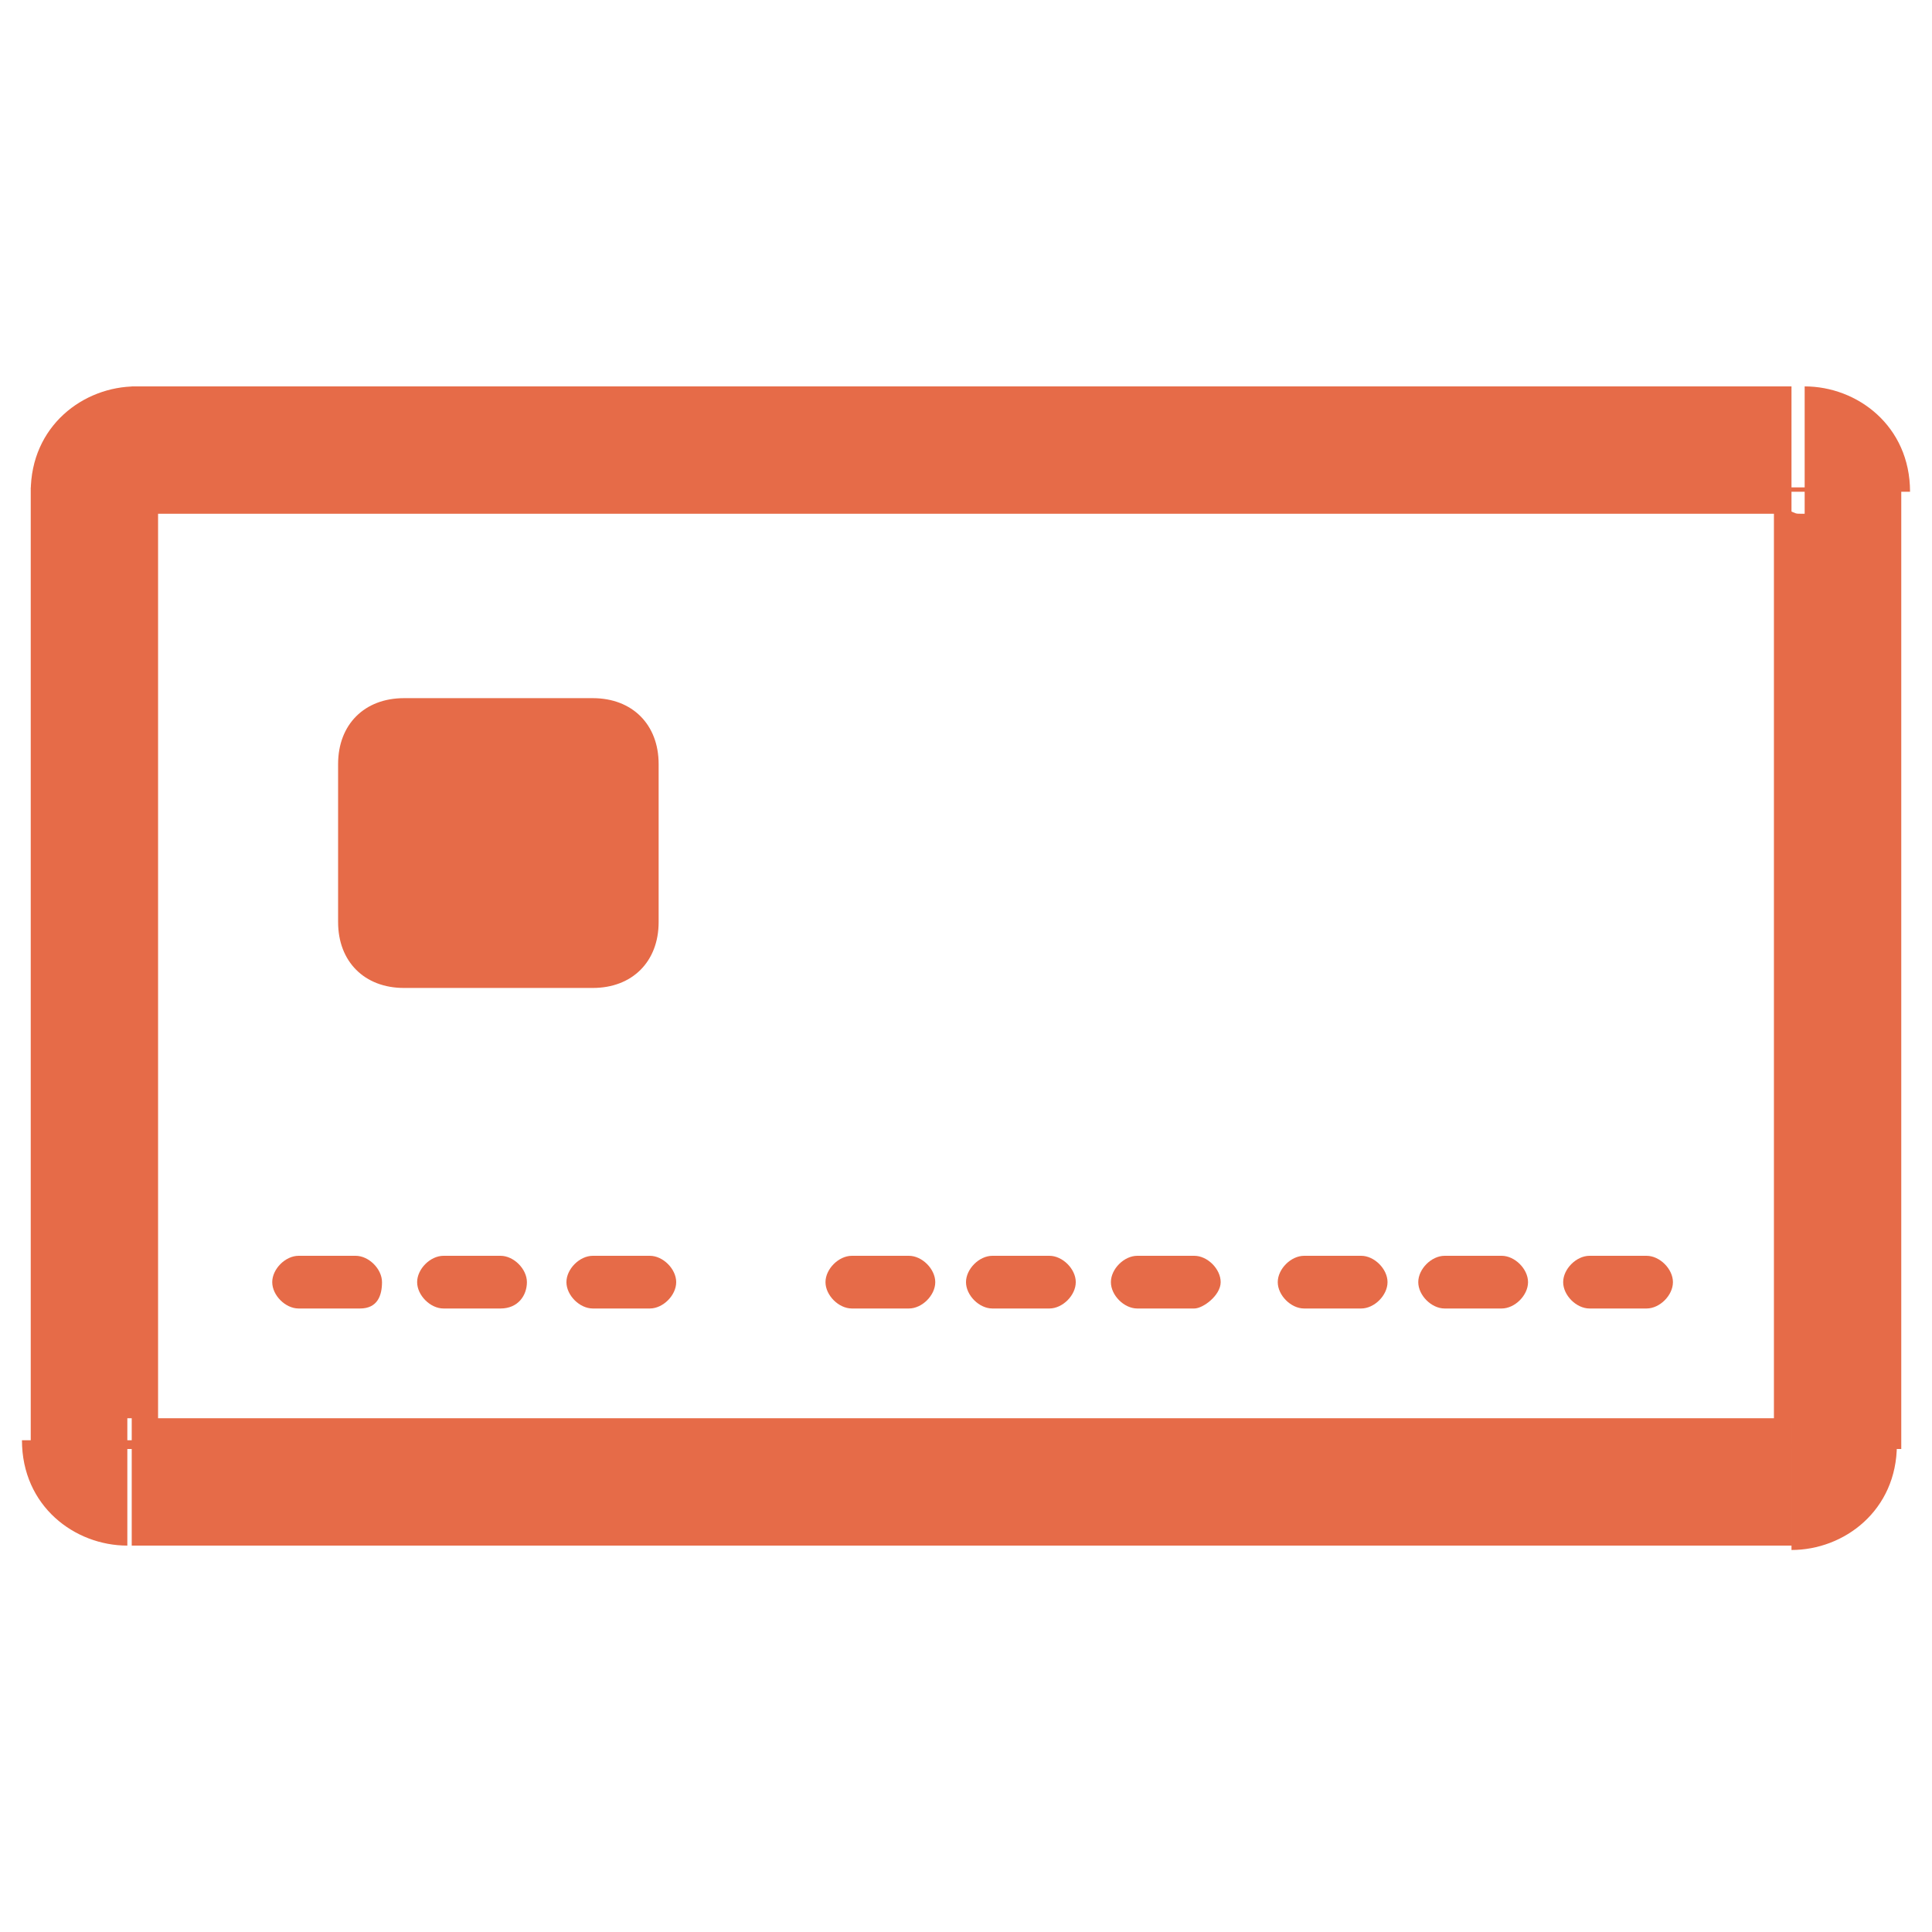 <?xml version="1.0" encoding="utf-8"?>
<!-- Generator: Adobe Illustrator 22.0.0, SVG Export Plug-In . SVG Version: 6.00 Build 0)  -->
<svg version="1.1" id="Layer_1" xmlns="http://www.w3.org/2000/svg" xmlns:xlink="http://www.w3.org/1999/xlink" x="0px" y="0px"
	 viewBox="0 0 44 44" style="enable-background:new 0 0 44 44;" xml:space="preserve">
<style type="text/css">
	.st0{fill:#E66B48;}
</style>
<path id="path0_stroke" class="st0" d="M40.4,32.9c0-0.3,0.1-0.4,0.1-0.4c0.1-0.1,0.1-0.1,0.3-0.1v2.9c1.2,0,2.4-0.9,2.4-2.4H40.4z
	 M41,32.3H3v2.9h37.8v-2.9H41z M3,32.3c0.1,0,0.1,0,0.3,0.1c0.1,0.1,0.1,0.3,0.1,0.4H0.5c0,1.5,1.2,2.4,2.4,2.4v-2.9H3z M3.6,32.9
	V11.1H0.7V33h2.9V32.9z M3.6,11.1c0,0.3-0.1,0.4-0.1,0.4c-0.1,0.1-0.3,0.1-0.4,0.1V8.8c-1.2,0-2.4,0.9-2.4,2.4H3.6z M3,11.7h37.8
	V8.8H3V11.7z M41,11.7c-0.1,0-0.1,0-0.3-0.1c-0.1-0.1-0.1-0.3-0.1-0.4h2.9c0-1.5-1.2-2.4-2.4-2.4v2.9H41z M40.4,11.1V33h2.9V11.1
	H40.4z"/>
<path id="path1_fill" class="st0" d="M7.7,17.4c0-0.9,0.6-1.5,1.5-1.5h4.3c0.9,0,1.5,0.6,1.5,1.5V21c0,0.9-0.6,1.5-1.5,1.5H9.2
	c-0.9,0-1.5-0.6-1.5-1.5C7.7,21,7.7,17.4,7.7,17.4z"/>
<path id="path2_fill" class="st0" d="M8.2,29.8H6.8c-0.3,0-0.6-0.3-0.6-0.6s0.3-0.6,0.6-0.6h1.3c0.3,0,0.6,0.3,0.6,0.6
	S8.6,29.8,8.2,29.8"/>
<path id="path2_fill_1_" class="st0" d="M11.4,29.8h-1.3c-0.3,0-0.6-0.3-0.6-0.6s0.3-0.6,0.6-0.6h1.3c0.3,0,0.6,0.3,0.6,0.6
	S11.8,29.8,11.4,29.8"/>
<path id="path2_fill_2_" class="st0" d="M14.8,29.8h-1.3c-0.3,0-0.6-0.3-0.6-0.6s0.3-0.6,0.6-0.6h1.3c0.3,0,0.6,0.3,0.6,0.6
	S15.1,29.8,14.8,29.8"/>
<path id="path2_fill_3_" class="st0" d="M20.7,29.8h-1.3c-0.3,0-0.6-0.3-0.6-0.6s0.3-0.6,0.6-0.6h1.3c0.3,0,0.6,0.3,0.6,0.6
	S21,29.8,20.7,29.8"/>
<path id="path2_fill_4_" class="st0" d="M23.9,29.8h-1.3c-0.3,0-0.6-0.3-0.6-0.6s0.3-0.6,0.6-0.6h1.3c0.3,0,0.6,0.3,0.6,0.6
	S24.2,29.8,23.9,29.8"/>
<path id="path2_fill_5_" class="st0" d="M27.2,29.8h-1.3c-0.3,0-0.6-0.3-0.6-0.6s0.3-0.6,0.6-0.6h1.3c0.3,0,0.6,0.3,0.6,0.6
	S27.4,29.8,27.2,29.8"/>
<path id="path2_fill_6_" class="st0" d="M31,29.8h-1.3c-0.3,0-0.6-0.3-0.6-0.6s0.3-0.6,0.6-0.6H31c0.3,0,0.6,0.3,0.6,0.6
	S31.3,29.8,31,29.8"/>
<path id="path2_fill_7_" class="st0" d="M34.2,29.8h-1.3c-0.3,0-0.6-0.3-0.6-0.6s0.3-0.6,0.6-0.6h1.3c0.3,0,0.6,0.3,0.6,0.6
	S34.5,29.8,34.2,29.8"/>
<path id="path2_fill_8_" class="st0" d="M37.5,29.8h-1.3c-0.3,0-0.6-0.3-0.6-0.6s0.3-0.6,0.6-0.6h1.3c0.3,0,0.6,0.3,0.6,0.6
	S37.8,29.8,37.5,29.8"/>
</svg>
